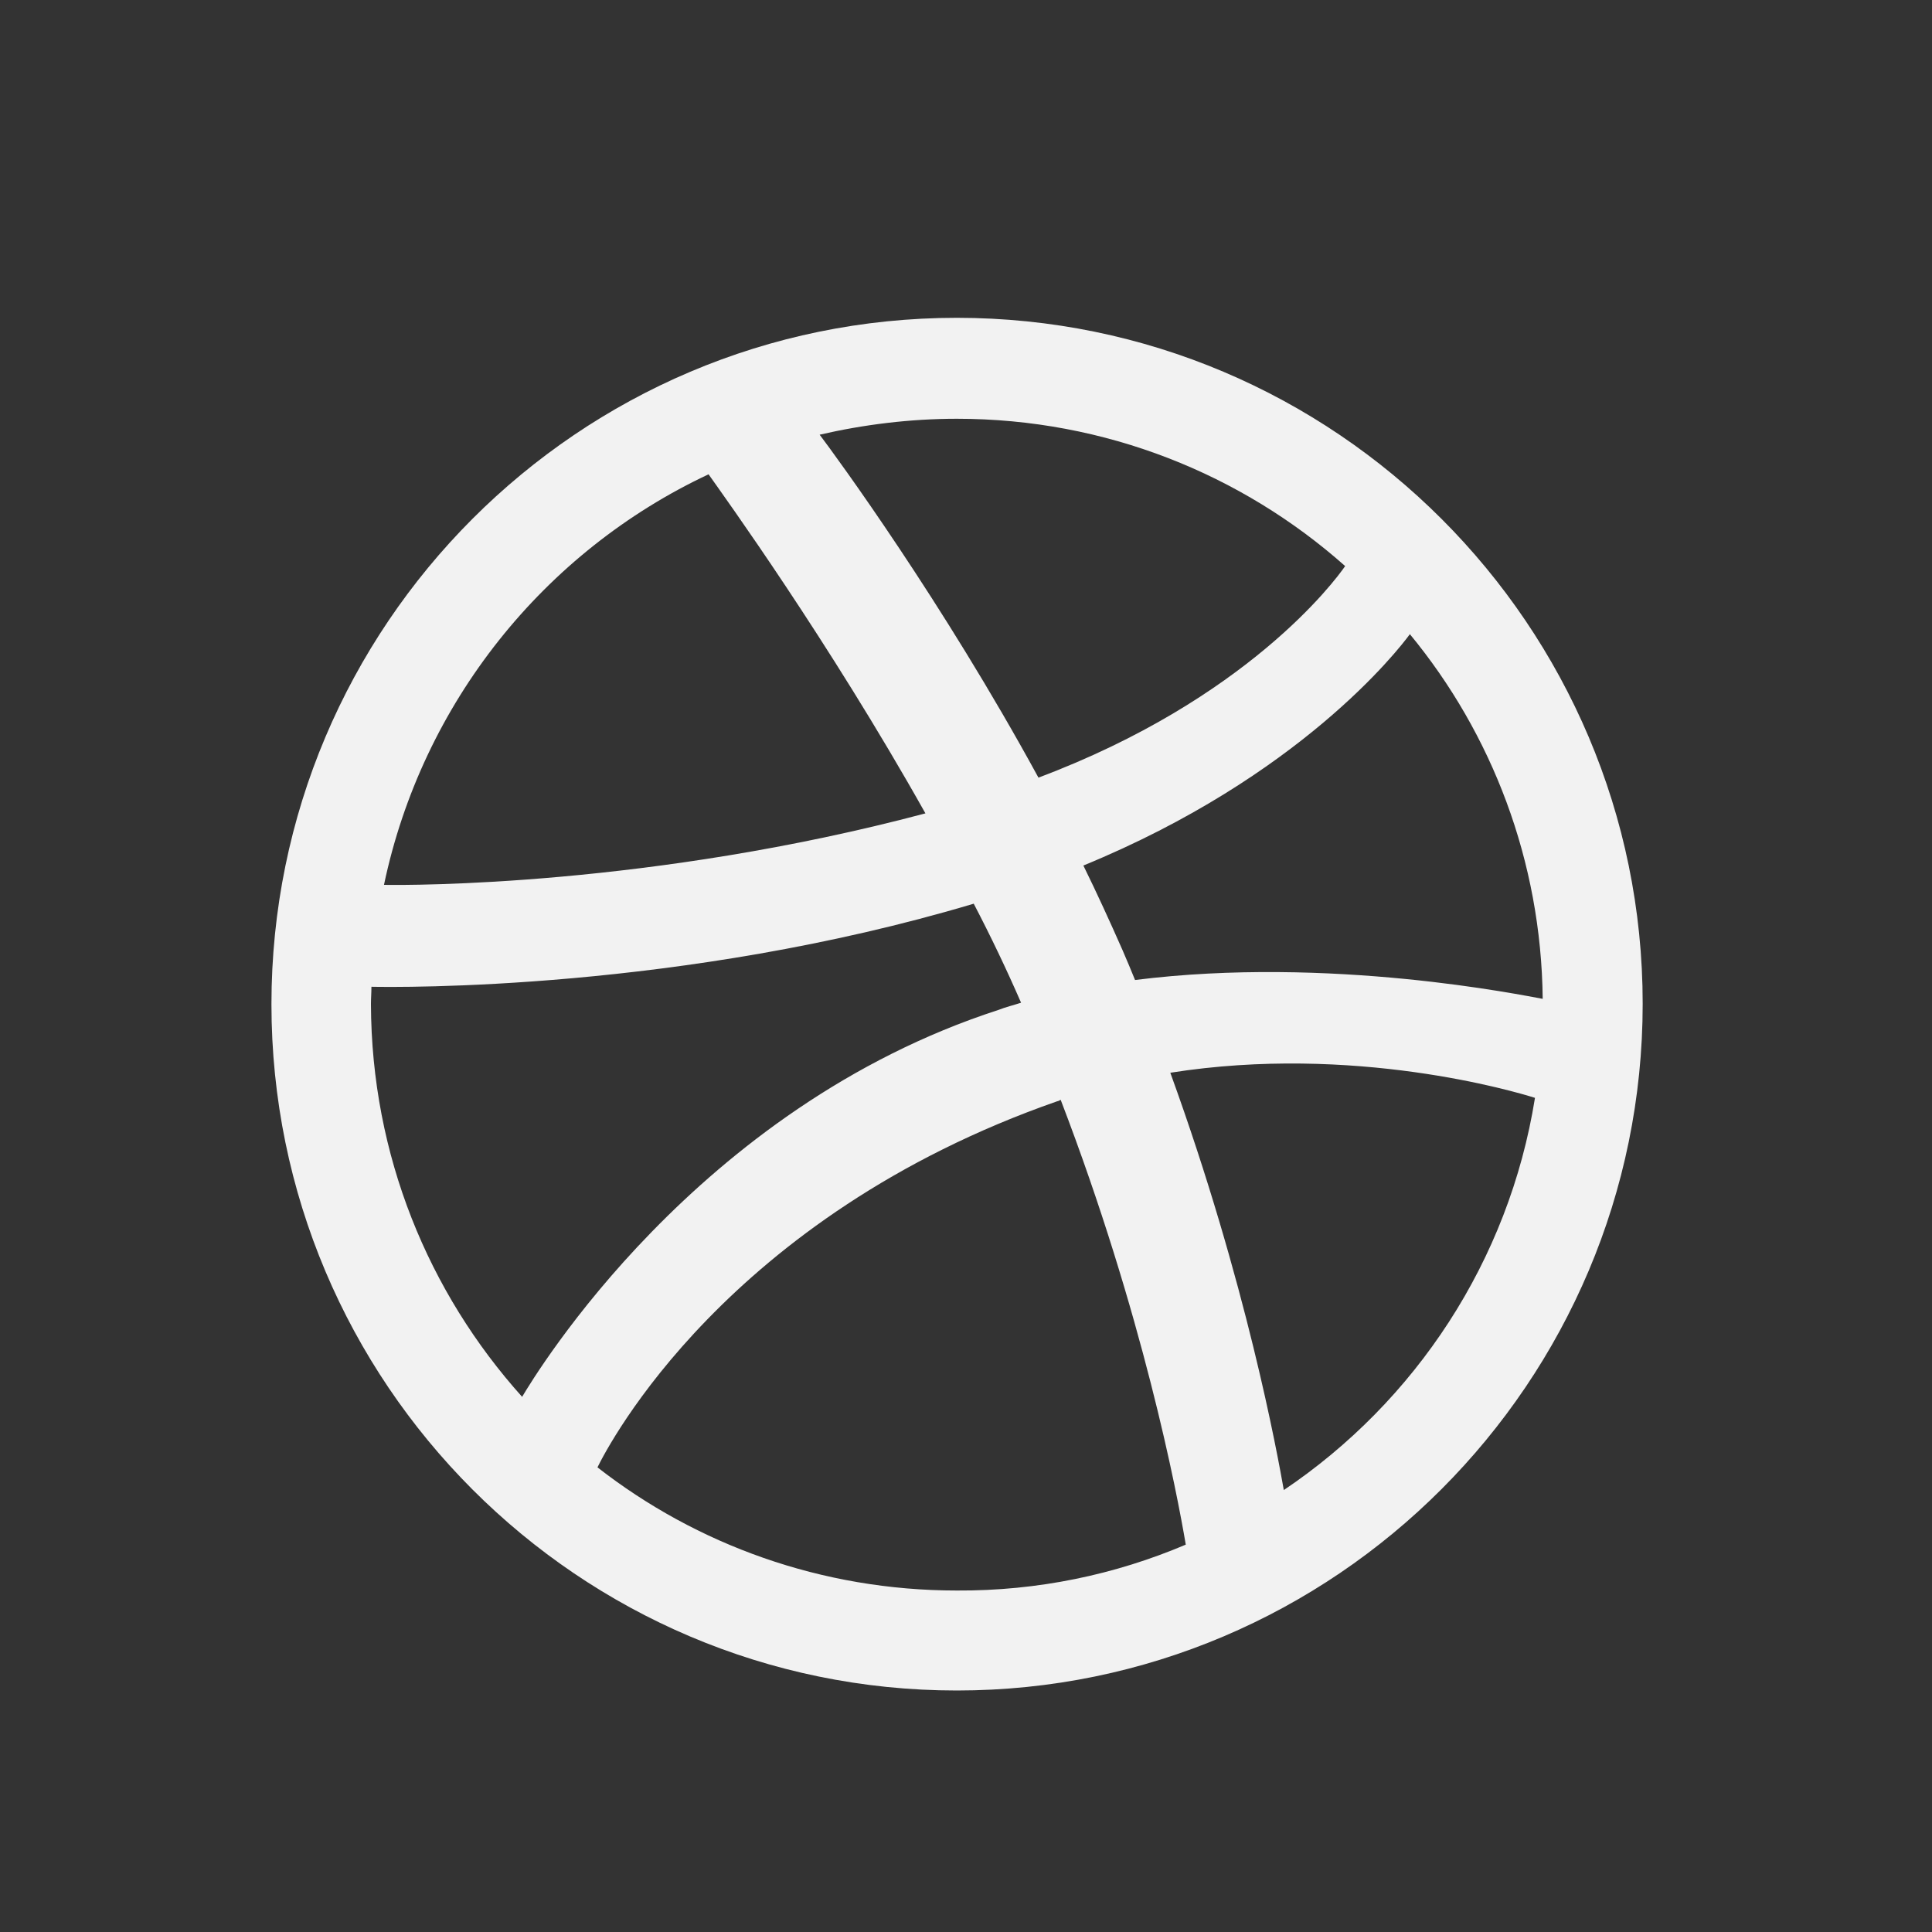 <svg width="4" height="4" viewBox="0 0 4 4" fill="none" xmlns="http://www.w3.org/2000/svg">
<rect x="0" y="0" width="4" height="4" fill="#333333" stroke="none"/>
<path d="M1.981 3.5C1.198 3.5 0.562 2.863 0.562 2.079C0.562 1.295 1.198 0.658 1.981 0.658C2.764 0.658 3.401 1.295 3.401 2.078C3.401 2.862 2.764 3.5 1.981 3.5ZM3.178 2.273C3.137 2.26 2.803 2.161 2.423 2.221C2.581 2.656 2.645 3.012 2.658 3.085C2.93 2.902 3.124 2.611 3.178 2.273ZM2.455 3.198C2.437 3.091 2.366 2.72 2.196 2.277C2.194 2.278 2.191 2.28 2.189 2.28C1.504 2.519 1.259 2.993 1.237 3.038C1.442 3.198 1.701 3.293 1.981 3.293C2.149 3.294 2.309 3.26 2.455 3.198V3.198ZM1.081 2.892C1.109 2.845 1.441 2.294 2.067 2.091C2.082 2.085 2.099 2.081 2.114 2.076C2.084 2.007 2.051 1.938 2.016 1.871C1.41 2.052 0.823 2.044 0.769 2.043C0.769 2.055 0.768 2.067 0.768 2.079C0.769 2.392 0.887 2.676 1.081 2.892V2.892ZM0.795 1.832C0.849 1.833 1.348 1.835 1.916 1.684C1.715 1.326 1.498 1.026 1.467 0.982C1.126 1.142 0.874 1.456 0.795 1.832ZM1.697 0.9C1.731 0.945 1.951 1.245 2.15 1.61C2.581 1.448 2.763 1.204 2.785 1.172C2.571 0.982 2.289 0.867 1.981 0.867C1.884 0.867 1.788 0.879 1.697 0.9V0.9ZM2.919 1.313C2.894 1.347 2.691 1.608 2.243 1.792C2.271 1.849 2.298 1.908 2.324 1.967C2.333 1.988 2.342 2.009 2.35 2.029C2.754 1.978 3.154 2.061 3.194 2.068C3.191 1.783 3.089 1.519 2.919 1.313V1.313Z" fill="#F2F2F2"/>
</svg>
